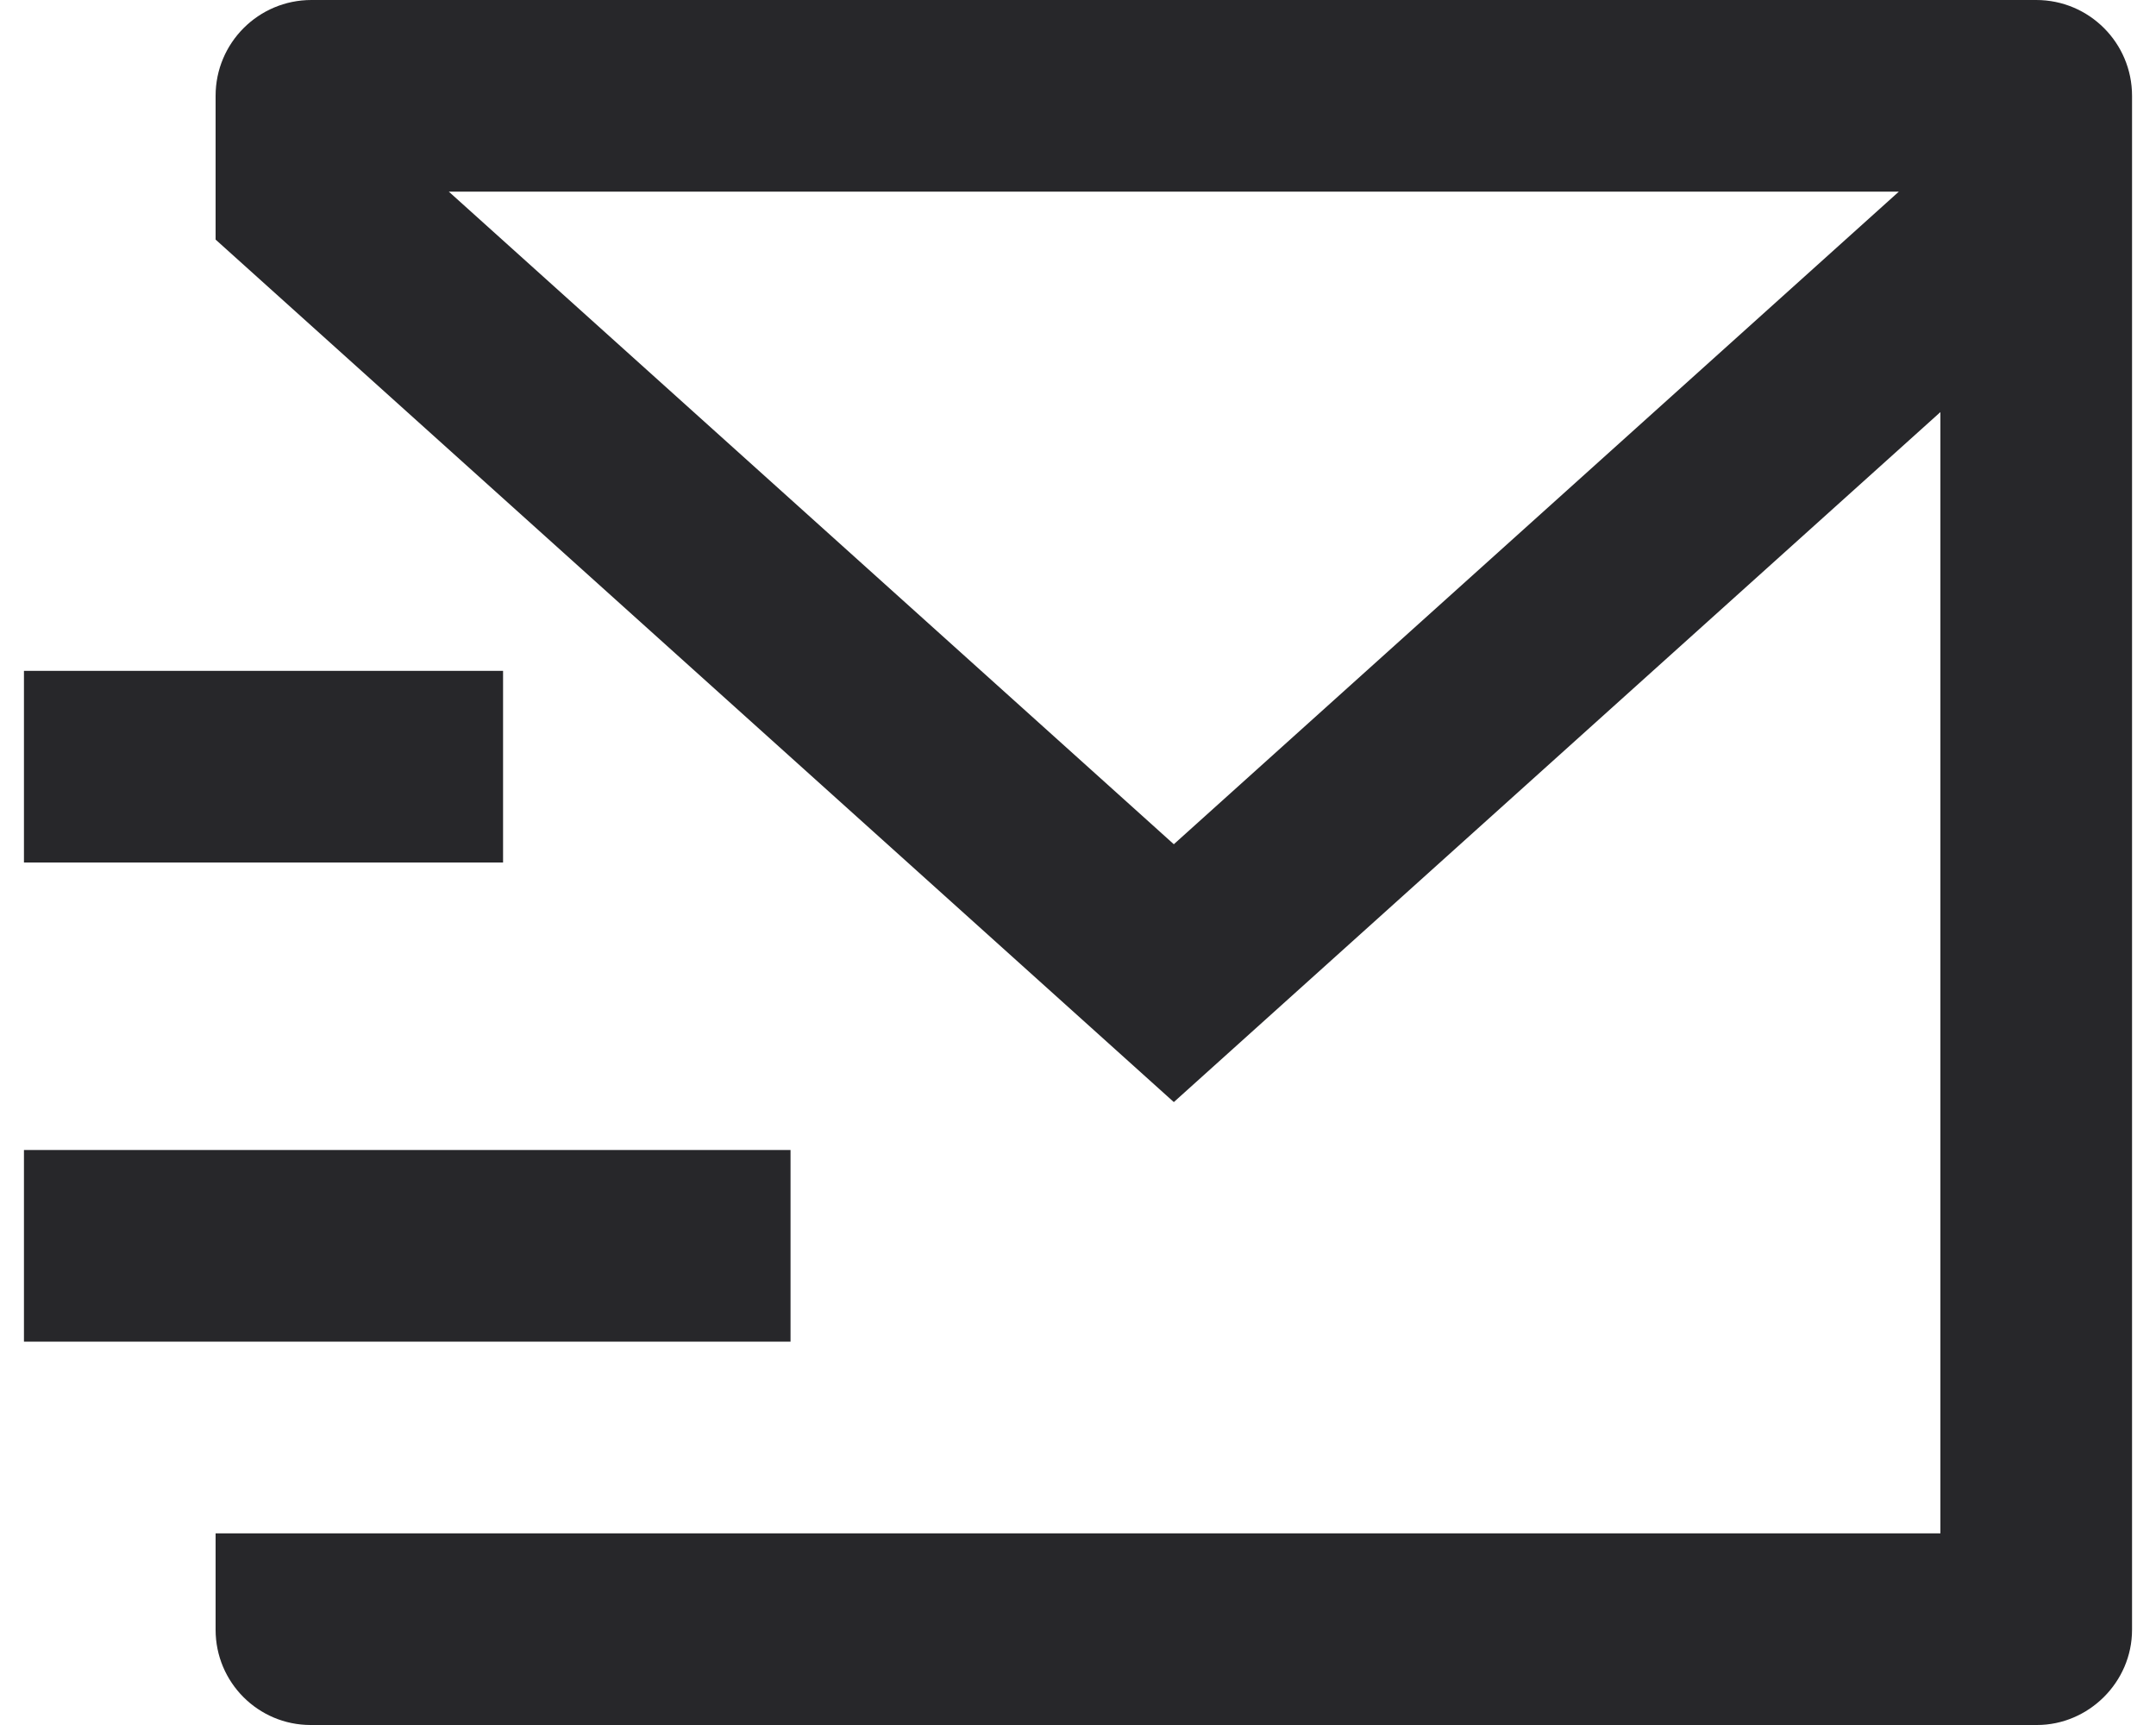 <svg width="45" height="36" viewBox="0 0 45 36" fill="none" xmlns="http://www.w3.org/2000/svg">
<path d="M42.5 0C43.605 0 44.5 0.895 44.5 2V34.013C44.5 35.11 43.589 36 42.516 36H6.484C5.388 36 4.5 35.11 4.5 34.013V32H40.5V8.6L24.5 23L4.5 5V2C4.5 0.895 5.395 0 6.5 0H42.5ZM16.5 24V28H0.5V24H16.5ZM10.5 14V18H0.5V14H10.5ZM39.632 4H9.368L24.5 17.619L39.632 4Z" fill="#27272A"/>
</svg>

